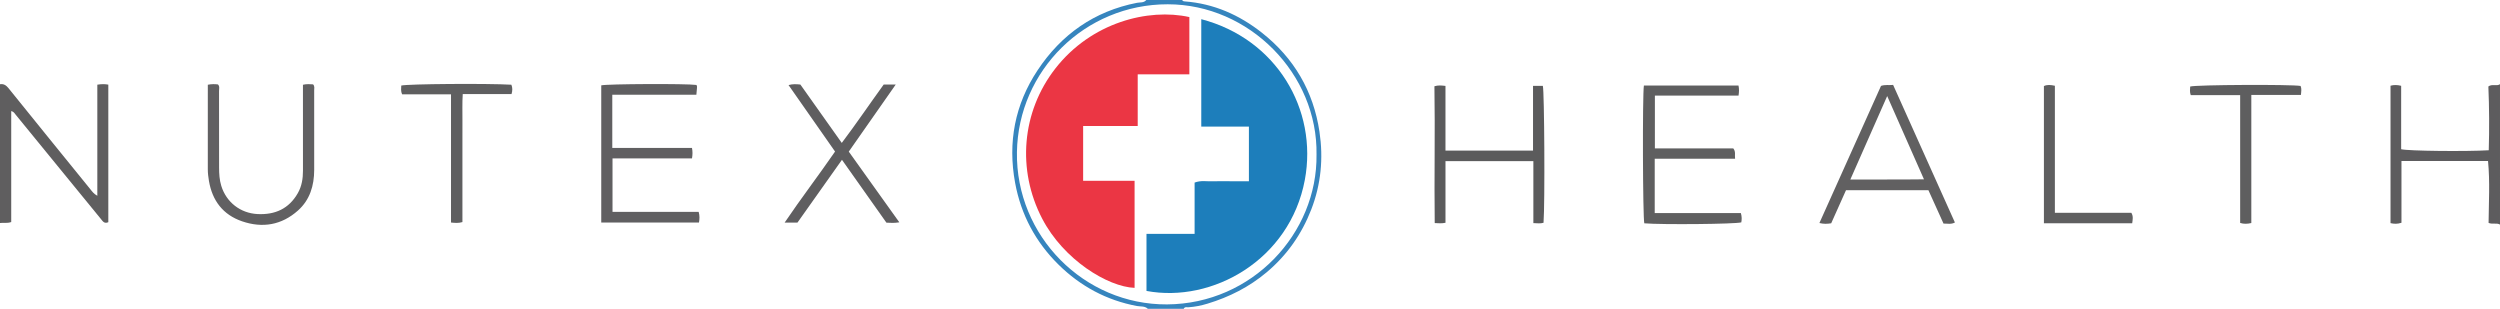 <?xml version="1.0" encoding="iso-8859-1"?>
<!-- Generator: Adobe Illustrator 27.0.0, SVG Export Plug-In . SVG Version: 6.00 Build 0)  -->
<svg version="1.1" id="Layer_1" xmlns="http://www.w3.org/2000/svg" xmlns:xlink="http://www.w3.org/1999/xlink" x="0px" y="0px"
	 viewBox="0 0 1603 198" style="enable-background:new 0 0 1603 198;" xml:space="preserve">
<g>
	<path style="fill:#5F5E5F;" d="M0,54c2.4-0.369,3.957,0.688,5.469,2.564c17.434,21.637,34.947,43.209,52.465,64.778
		c1.114,1.371,2.125,2.916,4.469,4.194c0-24.141,0-47.672,0-71.242c2.656-0.424,4.751-0.458,7.049-0.027c0,29.548,0,58.933,0,88.197
		c-2.569,1.143-3.519-0.542-4.694-1.984c-8.722-10.709-17.484-21.384-26.223-32.08c-9.475-11.597-18.93-23.211-28.422-34.794
		c-0.706-0.862-1.232-1.991-2.915-2.409c0,23.783,0,47.44,0,71.169C4.6,143.329,2.248,142.661,0,143C0,113.333,0,83.667,0,54z"/>
	<path style="fill:#3685BE;" d="M736,198c-1.971-1.881-4.671-1.355-6.961-1.781c-19.564-3.64-36.325-12.752-50.319-26.544
		c-14.64-14.428-24.028-31.92-27.813-52.349c-4.831-26.073-0.142-50.37,14.396-72.291c15.211-22.935,36.338-37.882,63.777-43.244
		C731.021,1.413,733.45,1.927,735,0c7.667,0,15.333,0,23,0c0.328,0.68,0.915,0.845,1.616,0.897
		c18.663,1.398,35.046,8.658,49.541,20.101c20.557,16.229,32.956,37.39,36.88,63.399c2.582,17.112,0.979,33.865-5.258,49.947
		c-6.097,15.722-15.497,29.226-28.553,40.214c-11.27,9.485-24.008,15.915-37.963,20.151c-3.959,1.202-8.033,2.043-12.201,2.313
		c-1.062,0.069-2.408-0.47-3.063,0.978C751.333,198,743.667,198,736,198z M844.153,99.182C845.031,47.34,800.99,2.75,748.726,2.745
		c-53.156-0.005-95.844,42.531-96.667,94.764c-0.849,53.916,43.203,97.999,96.237,97.671
		C802.957,194.842,844.767,149.625,844.153,99.182z"/>
	<path style="fill:#5D5C5E;" d="M1603,144c-2.127-1.275-4.602,0.006-7.32-1.066c0.108-13.064,0.94-26.303-0.354-39.705
		c-18.377,0-36.649,0-55.507,0c0,13.239,0,26.435,0,39.606c-2.642,0.863-4.707,0.762-7.017,0.24c0-29.416,0-58.651,0-88.113
		c2.214-0.617,4.276-0.563,6.823,0.053c0,13.642,0,27.217,0,40.658c4.318,1.158,41.672,1.548,56.16,0.671
		c0.402-13.656,0.334-27.36-0.242-40.901c2.484-1.828,5.269,0.033,7.456-1.444C1603,84,1603,114,1603,144z"/>
	<path style="fill:#5F5F60;" d="M1061.11,95.174c16.951,0,33.716,0,50.281,0c1.705,2.085,0.814,4.129,1.145,6.599
		c-17.206,0-34.24,0-51.529,0c0,11.784,0,23.003,0,34.838c18.622,0,36.999,0,55.235,0c0.699,2.398,0.605,4.19,0.273,5.965
		c-3.543,1.126-50.932,1.575-62.192,0.61c-0.964-3.356-1.238-81.961-0.264-88.347c20.182,0,40.41,0,60.656,0
		c0.474,2.134,0.402,4.1,0.025,6.473c-17.743,0-35.503,0-53.629,0C1061.11,72.62,1061.11,83.537,1061.11,95.174z"/>
	<path style="fill:#616061;" d="M1183.66,121.952c-3.262,7.288-6.369,14.229-9.498,21.218c-2.471,0.399-4.705,0.538-7.557-0.171
		c13.298-29.601,26.458-58.895,39.498-87.923c2.721-0.933,5.046-0.339,7.768-0.633c13.194,29.381,26.354,58.687,39.613,88.214
		c-2.523,1.378-4.809,0.625-7.297,0.705c-3.224-7.121-6.429-14.2-9.693-21.411C1218.948,121.952,1201.5,121.952,1183.66,121.952z
		 M1186.43,115.114c15.981-0.08,31.257,0.08,47.22-0.129c-7.93-17.949-15.502-35.089-23.587-53.388
		C1201.932,80.011,1194.34,97.202,1186.43,115.114z"/>
	<path style="fill:#5B5B5C;" d="M926.839,96.586c18.903,0,37.299,0,56.138,0c0-13.861,0-27.584,0-41.527c2.369,0,4.316,0,6.294,0
		c0.983,3.497,1.391,75.432,0.442,87.778c-1.978,0.624-4.062,0.303-6.519,0.222c0-13.218,0-26.305,0-39.722
		c-18.894,0-37.41,0-56.348,0c0,13.228,0,26.302,0,39.499c-2.337,0.505-4.296,0.339-6.904,0.202
		c-0.372-29.204,0.296-58.394-0.189-87.727c2.417-0.743,4.494-0.53,7.087-0.223C926.839,68.894,926.839,82.623,926.839,96.586z"/>
	<path style="fill:#5E5E5F;" d="M1436.388,61.013c-11.026,0-21.302,0-31.683,0c-0.749-2.035-0.439-3.809-0.361-5.526
		c3.49-1.144,64.705-1.447,70.799-0.38c0.739,1.695,0.432,3.47,0.2,5.757c-10.444,0-20.842,0-31.799,0c0,27.691,0,54.879,0,82.141
		c-2.649,0.616-4.725,0.676-7.157-0.048C1436.388,115.814,1436.388,88.73,1436.388,61.013z"/>
	<path style="fill:#5F5F60;" d="M1317.592,136.463c16.857,0,32.956,0,49.039,0c1.354,2.277,0.84,4.346,0.539,6.704
		c-18.877,0-37.586,0-56.613,0c0-29.41,0-58.61,0-87.985c2.146-1.012,4.355-0.768,7.035-0.193
		C1317.592,81.998,1317.592,108.878,1317.592,136.463z"/>
	<path style="fill:#605F61;" d="M392.599,60.745c0,11.71,0,22.68,0,34.093c17.04,0,33.954,0,51.1,0
		c0.445,2.328,0.421,4.241,0.008,6.721c-16.905,0-33.799,0-50.962,0c0,11.646,0,22.745,0,34.278c18.36,0,36.786,0,55.238,0
		c0.717,2.509,0.591,4.593,0.195,6.854c-20.922,0-41.657,0-62.658,0c0-29.464,0-58.704,0-87.957
		c3.443-0.944,54.739-1.182,61.005-0.268c0.611,0.7,0.371,1.562,0.343,2.357c-0.041,1.138-0.199,2.271-0.356,3.923
		c-9.136,0-18.077,0-27.018,0C410.701,60.745,401.909,60.745,392.599,60.745z"/>
	<path style="fill:#616062;" d="M133.249,54.331c2.573-0.506,4.546-0.429,6.515-0.19c1.246,1.299,0.678,2.873,0.682,4.286
		c0.044,16.322,0.02,32.644,0.034,48.966c0.003,3.993,0.217,7.943,1.417,11.825c3.224,10.433,12.233,17.48,23.208,18.036
		c11.251,0.569,20.145-3.385,25.863-13.426c2.535-4.452,3.3-9.321,3.292-14.383c-0.027-16.655-0.01-33.31-0.01-49.965
		c0-1.635,0-3.271,0-5.129c2.398-0.594,4.501-0.378,6.498-0.262c1.174,1.263,0.702,2.661,0.705,3.93
		c0.034,16.988,0.057,33.976,0.009,50.964c-0.028,10.036-2.739,19.186-10.43,26.032c-10.465,9.314-22.699,11.391-35.799,6.898
		c-12.26-4.205-19.118-13.23-21.267-25.943c-0.417-2.467-0.721-4.929-0.72-7.433c0.008-17.155,0.004-34.309,0.004-51.464
		C133.249,56.265,133.249,55.458,133.249,54.331z"/>
	<path style="fill:#5F5E60;" d="M566.616,54.221c2.593,0,4.742,0,7.717,0c-10.182,14.547-20.036,28.625-30.096,42.999
		c10.773,15.067,21.447,29.995,32.41,45.327c-3.247,0.54-5.688,0.377-8.277,0.229c-9.404-13.301-18.787-26.571-28.503-40.314
		c-9.716,13.71-19.091,26.94-28.529,40.259c-2.538,0-5.005,0-8.222,0c10.464-15.494,21.627-30.02,32.321-45.539
		c-9.815-14.028-19.678-28.125-29.825-42.627c2.754-0.78,4.989-0.595,7.595-0.346c8.631,12.173,17.372,24.499,26.541,37.43
		C549.112,79.232,557.599,66.65,566.616,54.221z"/>
	<path style="fill:#5F5F60;" d="M327.893,54.316c0.786,1.986,0.754,3.748,0.104,6.012c-10.186,0-20.432,0-31.285,0
		c-0.393,5.86-0.154,11.295-0.197,16.712c-0.044,5.494-0.01,10.989-0.01,16.484c0,5.328,0,10.656,0,15.984
		c0,5.495,0,10.989,0,16.484c0,5.465,0,10.929,0,16.405c-2.589,0.79-4.68,0.543-7.318,0.296c0-27.321,0-54.53,0-82.196
		c-10.777,0-21.026,0-31.304,0c-1.035-2.1-0.623-3.896-0.595-5.637C261.183,53.808,312.61,53.409,327.893,54.316z"/>
	<path style="fill:#EB3644;" d="M762.619,10.945c0,12.031,0,24.126,0,36.704c-10.9,0-21.814,0-33.116,0c0,11.223,0,21.979,0,33.159
		c-11.81,0-23.24,0-34.997,0c0,11.816,0,23.211,0,35.109c10.851,0,21.747,0,32.988,0c0,23.217,0,45.94,0,68.662
		c-17.137-0.681-45.481-17.914-59.269-44.423c-16.26-31.262-13.163-68.495,8.467-96.233C699.789,14.303,736.347,5.12,762.619,10.945
		z"/>
	<path style="fill:#1D7EBB;" d="M770.256,12.298c48.031,12.563,74.862,57.768,66.402,103.051
		c-9.591,51.333-59.377,79.122-101.53,71.201c0-12.016,0-24.08,0-36.609c10.271,0,20.351,0,30.853,0c0-11.214,0-21.978,0-32.865
		c4.034-1.564,7.872-0.676,11.604-0.829c3.827-0.157,7.665-0.035,11.498-0.035c3.804,0,7.607,0,11.715,0c0-11.76,0-23.174,0-35.028
		c-10.03,0-20.117,0-30.542,0C770.256,58.026,770.256,35.3,770.256,12.298z"/>
</g>
</svg>
